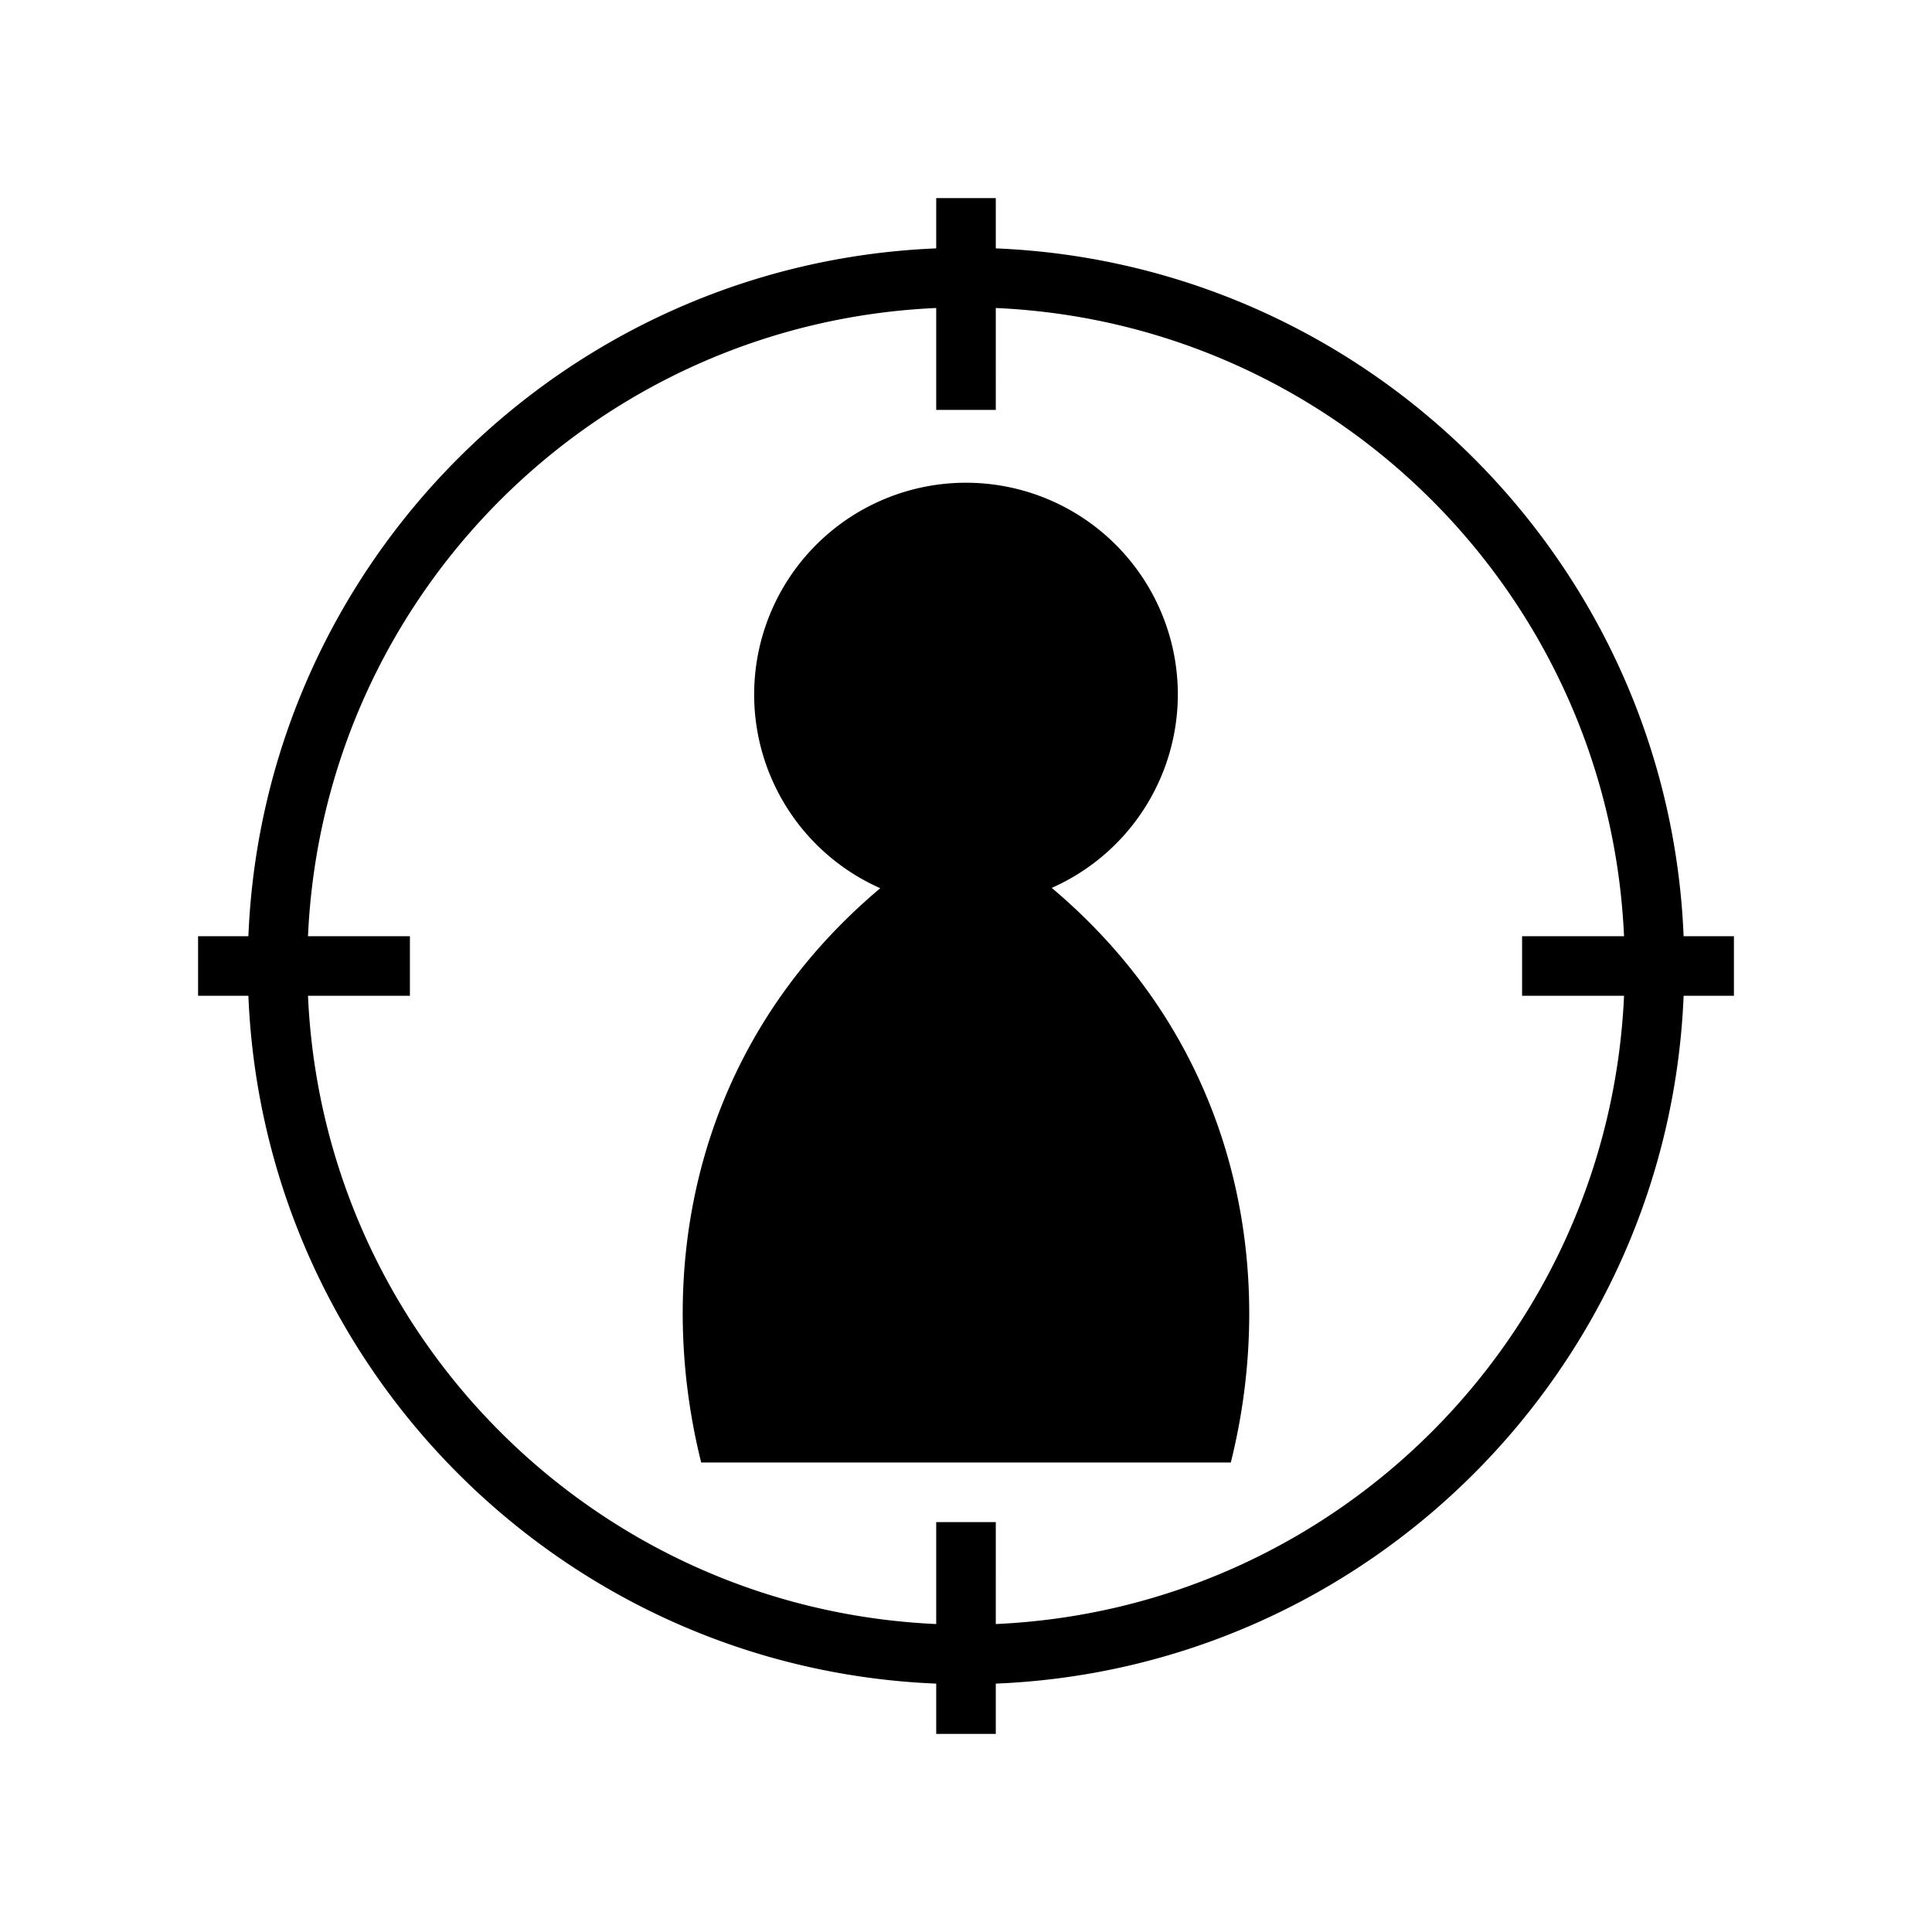 <svg xmlns="http://www.w3.org/2000/svg" width="100%" height="100%" viewBox="0 0 583.68 583.68"><path d="M282.84 59.84v15.2C170.24 79.65 79.65 170.24 75.04 282.84H59.84v18h15.2c4.61 112.6 95.2 203.2 207.8 207.8V523.84h18v-15.2c112.6-4.6 203.2-95.2 207.8-207.8H523.84v-18h-15.2C504.04 170.24 413.44 79.65 300.84 75.04V59.84h-18z m0 33.21V123.84h18V93.05C403.64 97.62 486.04 180.04 490.64 282.84H459.84v18h30.8c-4.6 102.8-87 185.2-189.8 189.8V459.84h-18v30.8c-102.8-4.6-185.22-87-189.79-189.8H123.84v-18H93.05C97.62 180.04 180.04 97.62 282.84 93.05z m9 52.79a64 64 0 0 0-64 64 64 64 0 0 0 38.1 58.5C208.44 316.74 197.74 385.44 211.84 441.84h160c14.1-56.4 3.3-125.2-54.1-173.6A64 64 0 0 0 355.84 209.84a64 64 0 0 0-64-64z" /></svg>